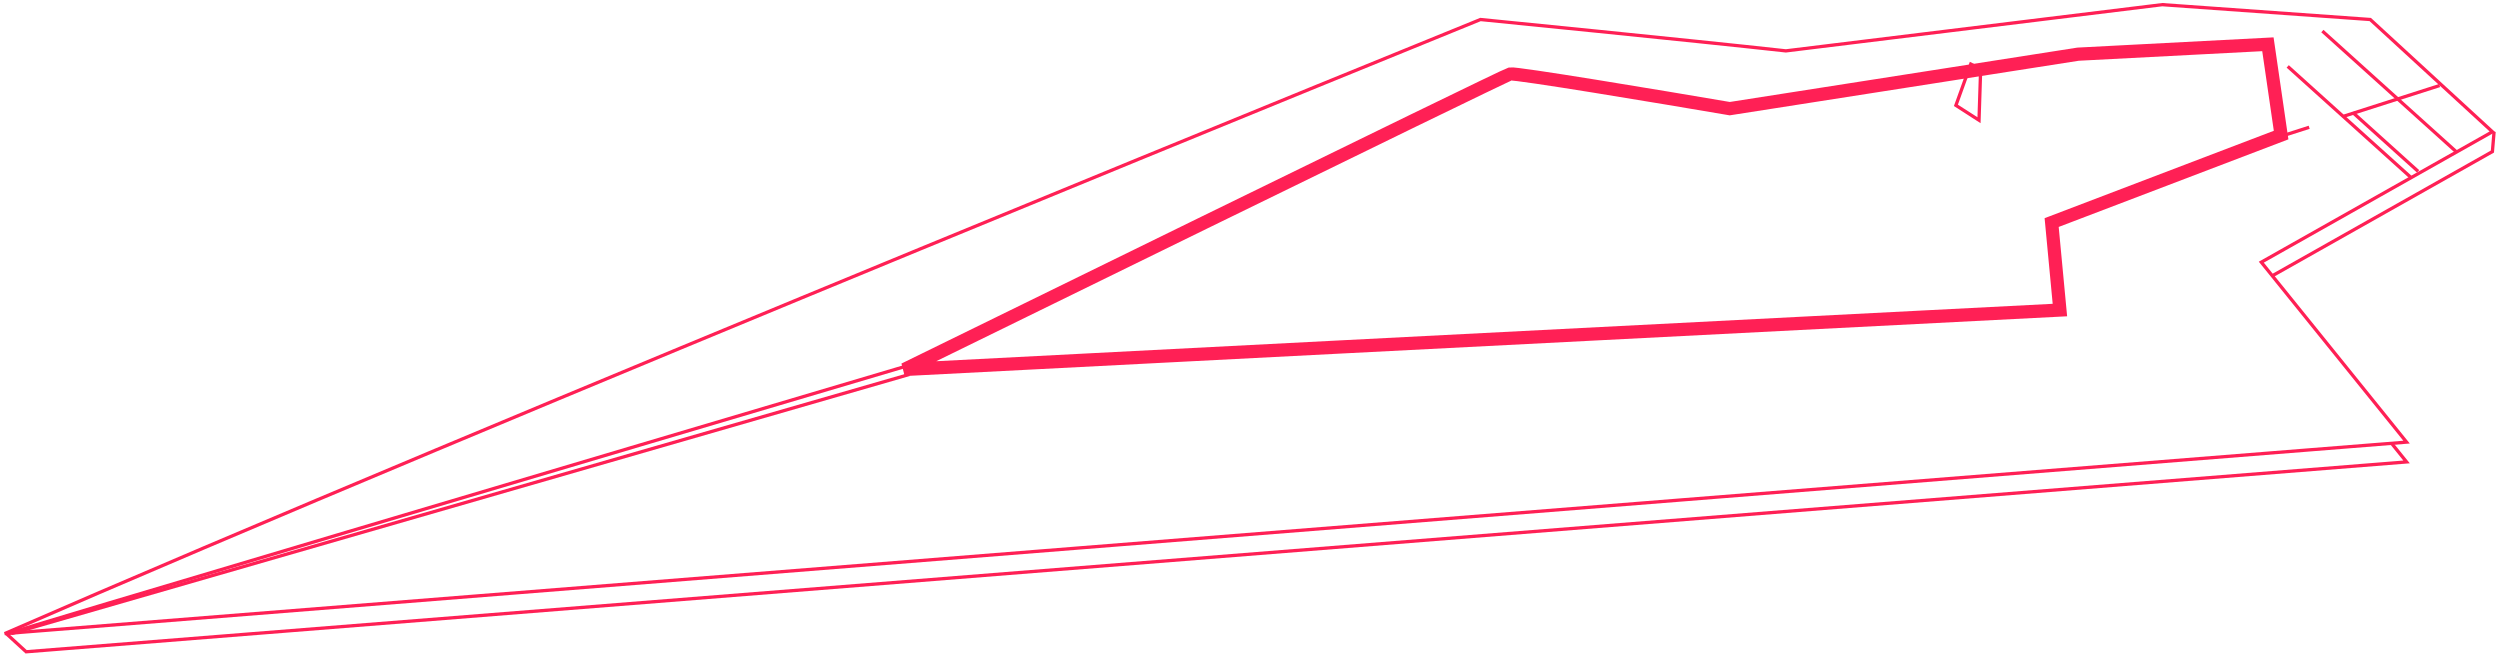 <svg width="537" height="141" viewBox="0 0 537 141" fill="none" xmlns="http://www.w3.org/2000/svg">
<path d="M1.355 136.1L5.61 140L516.932 99.222L513.74 95.269M488.209 59.171L535.37 32.559L535.725 28.304" stroke="#FF2055" stroke-width="0.709"/>
<path d="M516.931 94.967L1 136.099C103.004 91.539 318.005 4.191 318.005 4.191C318.005 4.191 363.275 8.683 383.605 10.929L464.452 1L509.13 4.191L535.37 28.304L485.727 56.316L516.931 94.967Z" stroke="#FF2055" stroke-width="0.709"/>
<path d="M446.368 11.637L487.146 9.51L489.982 29.012L440.694 47.806L442.467 66.599C361.147 70.736 194.253 79.364 194.253 79.364C194.253 79.364 322.97 16.247 324.388 15.892C325.523 15.609 356.301 20.738 371.549 23.339L446.368 11.637Z" stroke="#FF2055" stroke-width="2.837"/>
<path d="M1.709 136.1C2.844 135.533 130.78 97.568 194.607 78.656" stroke="#FF2055" stroke-width="0.709"/>
<path d="M195.317 80.429L2.419 136.1" stroke="#FF2055" stroke-width="0.709"/>
<path d="M524.023 18.375L503.456 24.956M488.563 29.722L496.01 27.339" stroke="#FF2055" stroke-width="0.709"/>
<path d="M498.847 6.674L527.569 32.559" stroke="#FF2055" stroke-width="0.709"/>
<path d="M519.413 36.814L505.429 24.211" stroke="#FF2055" stroke-width="0.709"/>
<path d="M517.995 38.231L491.4 14.264" stroke="#FF2055" stroke-width="0.709"/>
<path d="M425.447 14.829L425.092 25.822L420.128 22.63L423.319 13.766L425.447 14.829Z" stroke="#FF2055" stroke-width="0.709"/>
</svg>
